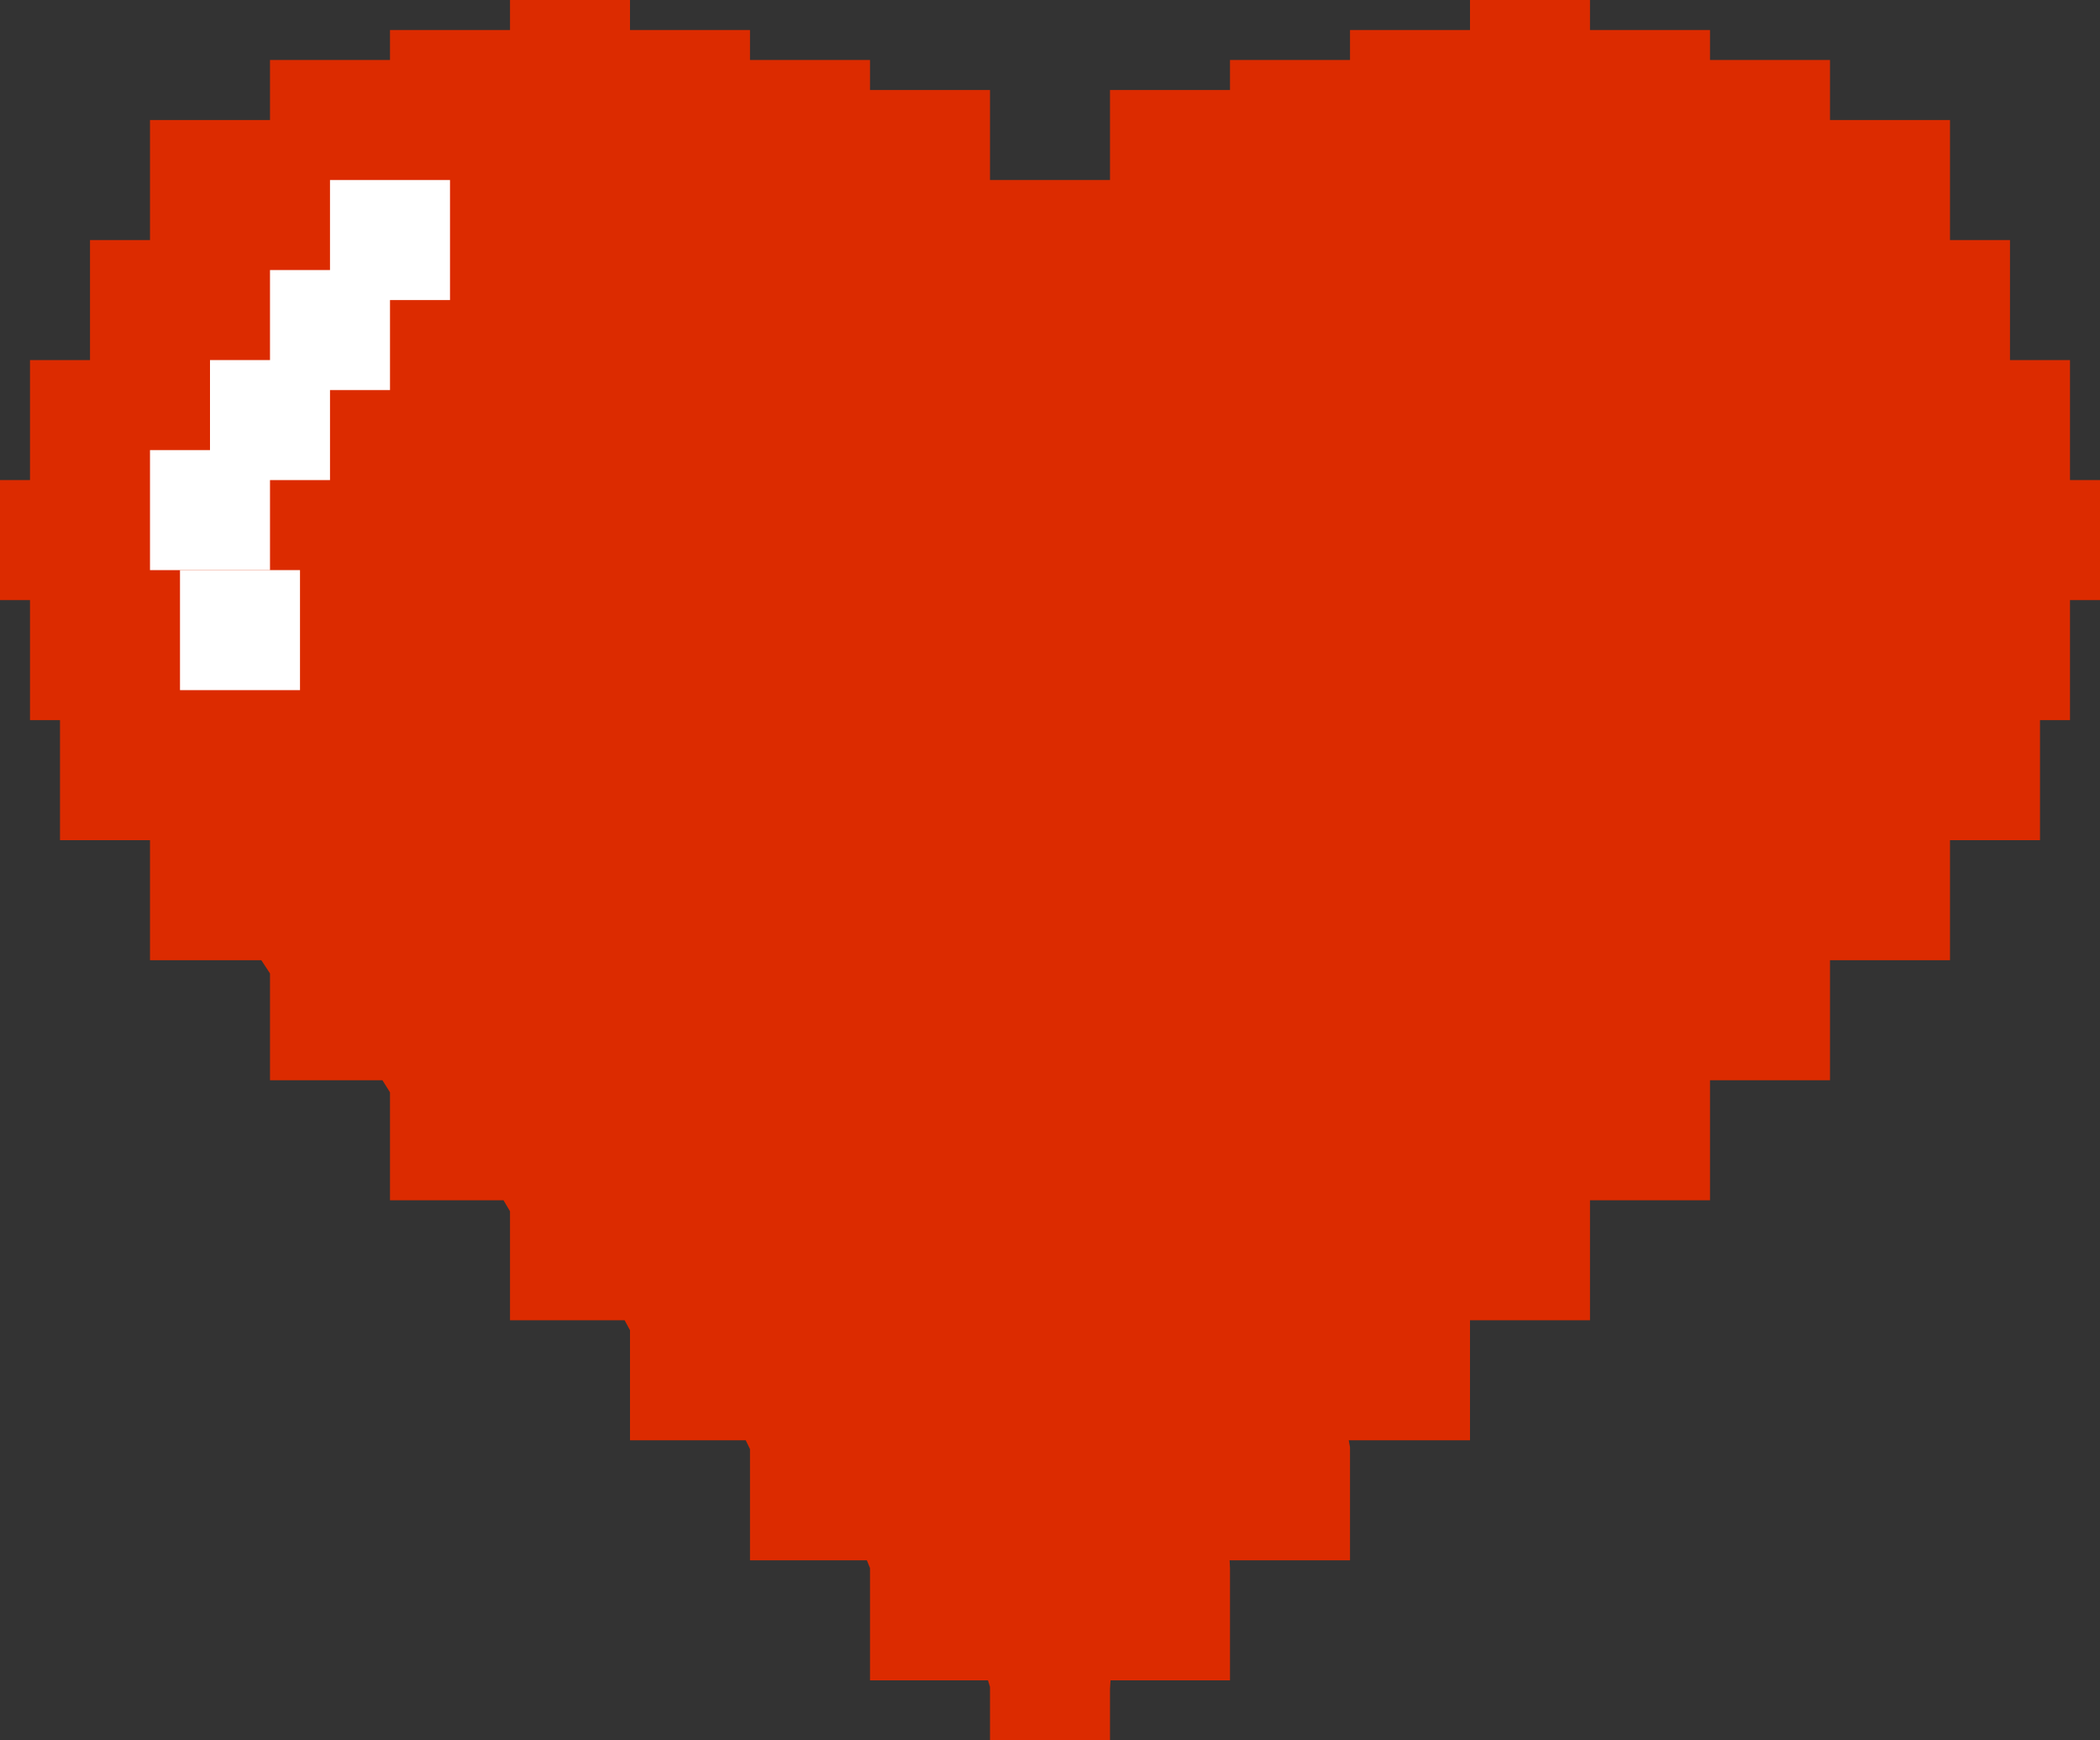 <?xml version="1.0" encoding="utf-8"?>
<!-- Generator: Adobe Illustrator 16.0.4, SVG Export Plug-In . SVG Version: 6.00 Build 0)  -->
<!DOCTYPE svg PUBLIC "-//W3C//DTD SVG 1.1//EN" "http://www.w3.org/Graphics/SVG/1.1/DTD/svg11.dtd">
<svg version="1.1" id="Calque_1" xmlns="http://www.w3.org/2000/svg" xmlns:xlink="http://www.w3.org/1999/xlink" x="0px" y="0px"
	 width="70px" height="58px" viewBox="0 0 70 58" enable-background="new 0 0 70 58" xml:space="preserve">
<rect x="0" y="0" width="70" height="58" fill="#333333" stroke="none"/>
<polygon fill="#DC2B00" points="69,16 69,12 67,12 67,8 65,8 65,4 61,4 61,2 57,2 57,1 53,1 53,0 49,0 49,1 45,1 45,2 41,2 41,3 
	37,3 37,6 33,6 33,3 29,3 29,2 25,2 25,1 21,1 21,0 17,0 17,1 13,1 13,2 9,2 9,4 5,4 5,8 3,8 3,12 1,12 1,16 0,16 0,20 1,20 1,24 
	2,24 2,28 5,28 5,32 8.71,32 9,32.441 9,36 12.747,36 13,36.404 13,40 16.784,40 17,40.367 17,44 20.821,44 21,44.331 21,48 
	24.858,48 25,48.294 25,52 28.896,52 29,52.257 29,56 32.933,56 33,56.22 33,58 37,58 37,56.286 37.018,56 41,56 41,52.257 
	40.987,52 45,52 45,48.227 44.958,48 49,48 49,44 48.929,44 49,44.197 49,44 53,44 53,40 52.898,40 53,40.167 53,40 57,40 57,36 
	56.869,36 57,36.138 57,36 61,36 61,32 60.84,32 61,32.107 61,32 65,32 65,28 68,28 68,24 69,24 69,20 70,20 70,16 "/>
<rect x="11" y="6" fill="#FFFFFF" width="4" height="4"/>
<rect x="9" y="9" fill="#FFFFFF" width="4" height="4"/>
<rect x="7" y="12" fill="#FFFFFF" width="4" height="4"/>
<rect x="5" y="15" fill="#FFFFFF" width="4" height="4"/>
<rect x="6" y="19" fill="#FFFFFF" width="4" height="4"/>
</svg>
